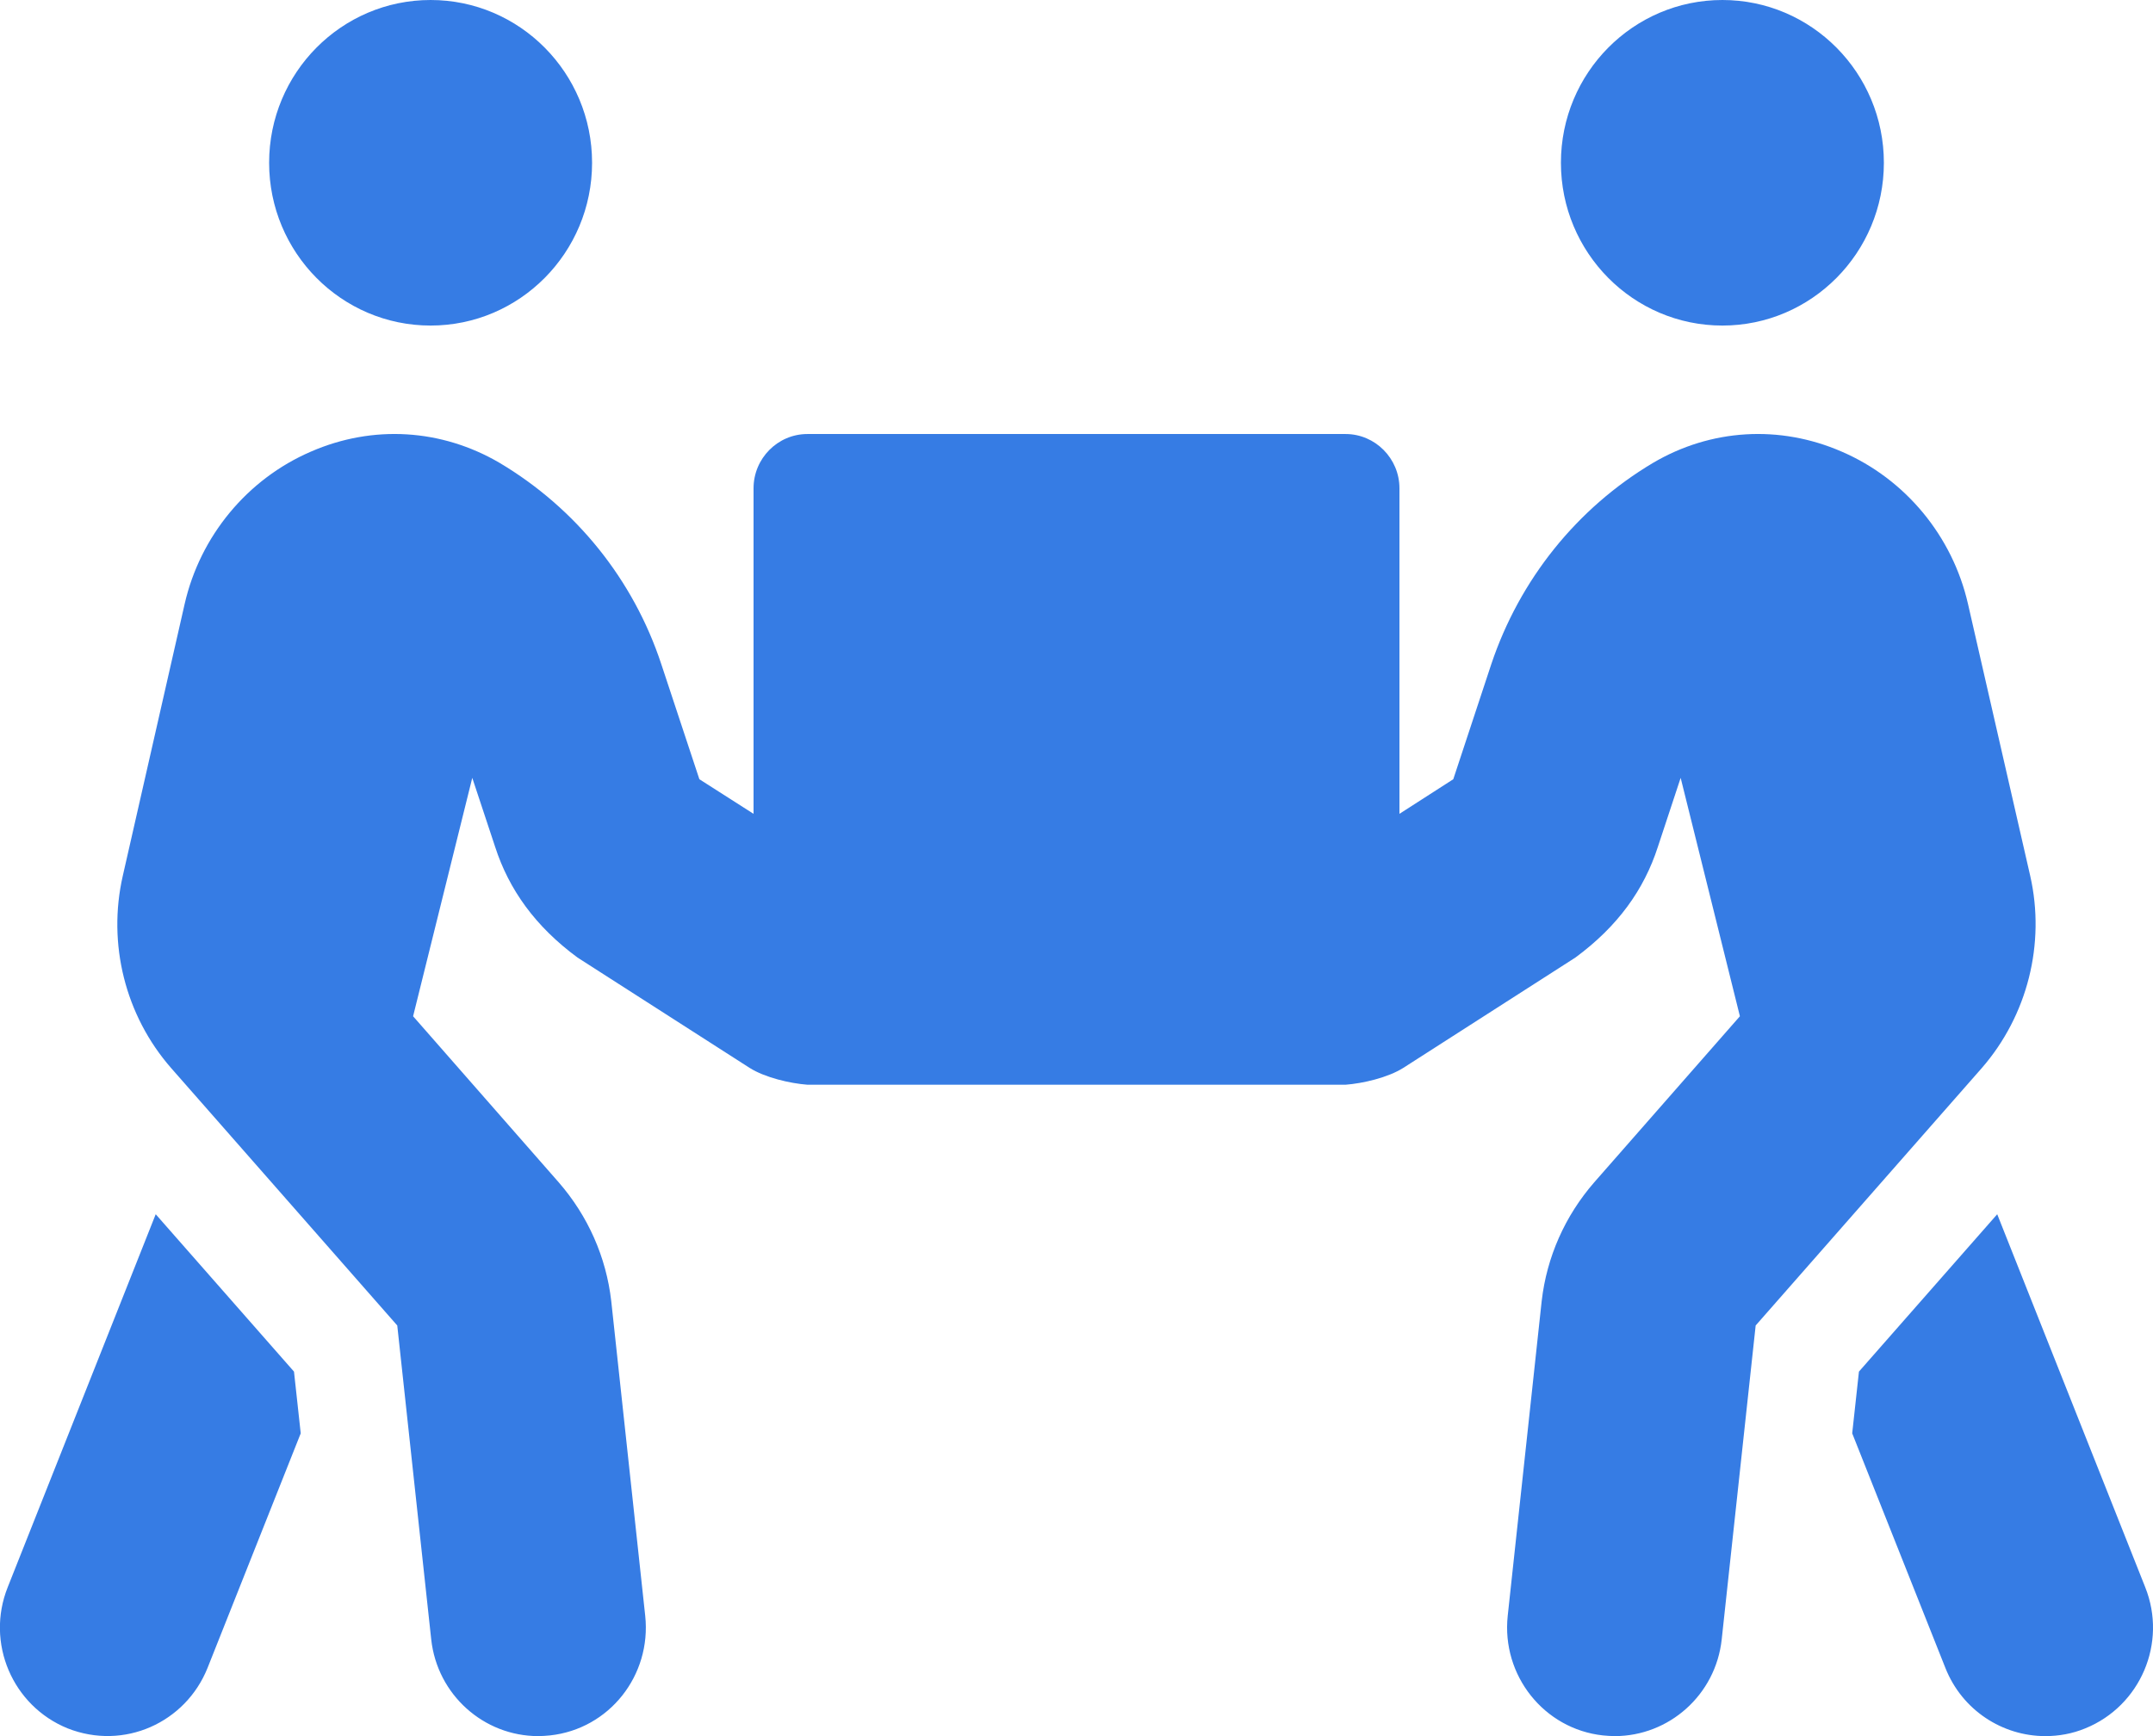 <svg width="31" height="25" viewBox="0 0 31 25" fill="none" xmlns="http://www.w3.org/2000/svg">
<path d="M6.2 4.688C7.483 4.688 8.525 3.638 8.525 2.344C8.525 1.05 7.483 0 6.2 0C4.916 0 3.875 1.05 3.875 2.344C3.875 3.638 4.916 4.688 6.2 4.688ZM24.8 4.688C26.083 4.688 27.125 3.638 27.125 2.344C27.125 1.05 26.083 0 24.8 0C23.516 0 22.475 1.05 22.475 2.344C22.475 3.638 23.516 4.688 24.8 4.688ZM30.888 22.856L28.757 17.485L26.766 19.751L26.669 20.64L28.011 24.019C28.253 24.629 28.834 25 29.45 25C29.643 25 29.837 24.966 30.026 24.888C30.82 24.565 31.208 23.657 30.888 22.856ZM29.232 12.612L28.336 8.696C28.113 7.72 27.435 6.899 26.519 6.504C25.623 6.113 24.63 6.177 23.802 6.665C22.702 7.319 21.879 8.35 21.472 9.565L20.925 11.221L20.15 11.719V7.031C20.15 6.602 19.801 6.25 19.375 6.25H11.625C11.198 6.25 10.85 6.602 10.85 7.031V11.719L10.07 11.221L9.522 9.565C9.12 8.345 8.292 7.319 7.193 6.665C6.359 6.177 5.371 6.113 4.475 6.504C3.56 6.899 2.882 7.72 2.659 8.696L1.768 12.612C1.545 13.589 1.802 14.624 2.465 15.381L5.72 19.087L6.209 23.608C6.296 24.404 6.965 25 7.75 25C7.808 25 7.861 24.995 7.919 24.99C8.772 24.898 9.382 24.126 9.29 23.267L8.801 18.735C8.728 18.101 8.466 17.51 8.045 17.026L5.948 14.634L6.8 11.201L7.13 12.197C7.328 12.808 7.706 13.34 8.316 13.789L10.791 15.376C11.014 15.518 11.378 15.601 11.625 15.62H19.375C19.622 15.601 19.985 15.518 20.208 15.376L22.683 13.789C23.293 13.34 23.671 12.812 23.87 12.197L24.199 11.201L25.052 14.634L22.954 17.026C22.533 17.51 22.271 18.101 22.198 18.735L21.709 23.267C21.617 24.126 22.232 24.898 23.08 24.99C23.138 24.995 23.192 25 23.25 25C24.029 25 24.703 24.409 24.79 23.608L25.279 19.087L28.534 15.381C29.193 14.624 29.454 13.589 29.232 12.612ZM2.242 17.485L0.111 22.856C-0.209 23.657 0.179 24.565 0.973 24.888C1.787 25.21 2.673 24.805 2.988 24.019L4.33 20.64L4.233 19.751L2.242 17.485Z" fill="#367CE4"/>
</svg>
